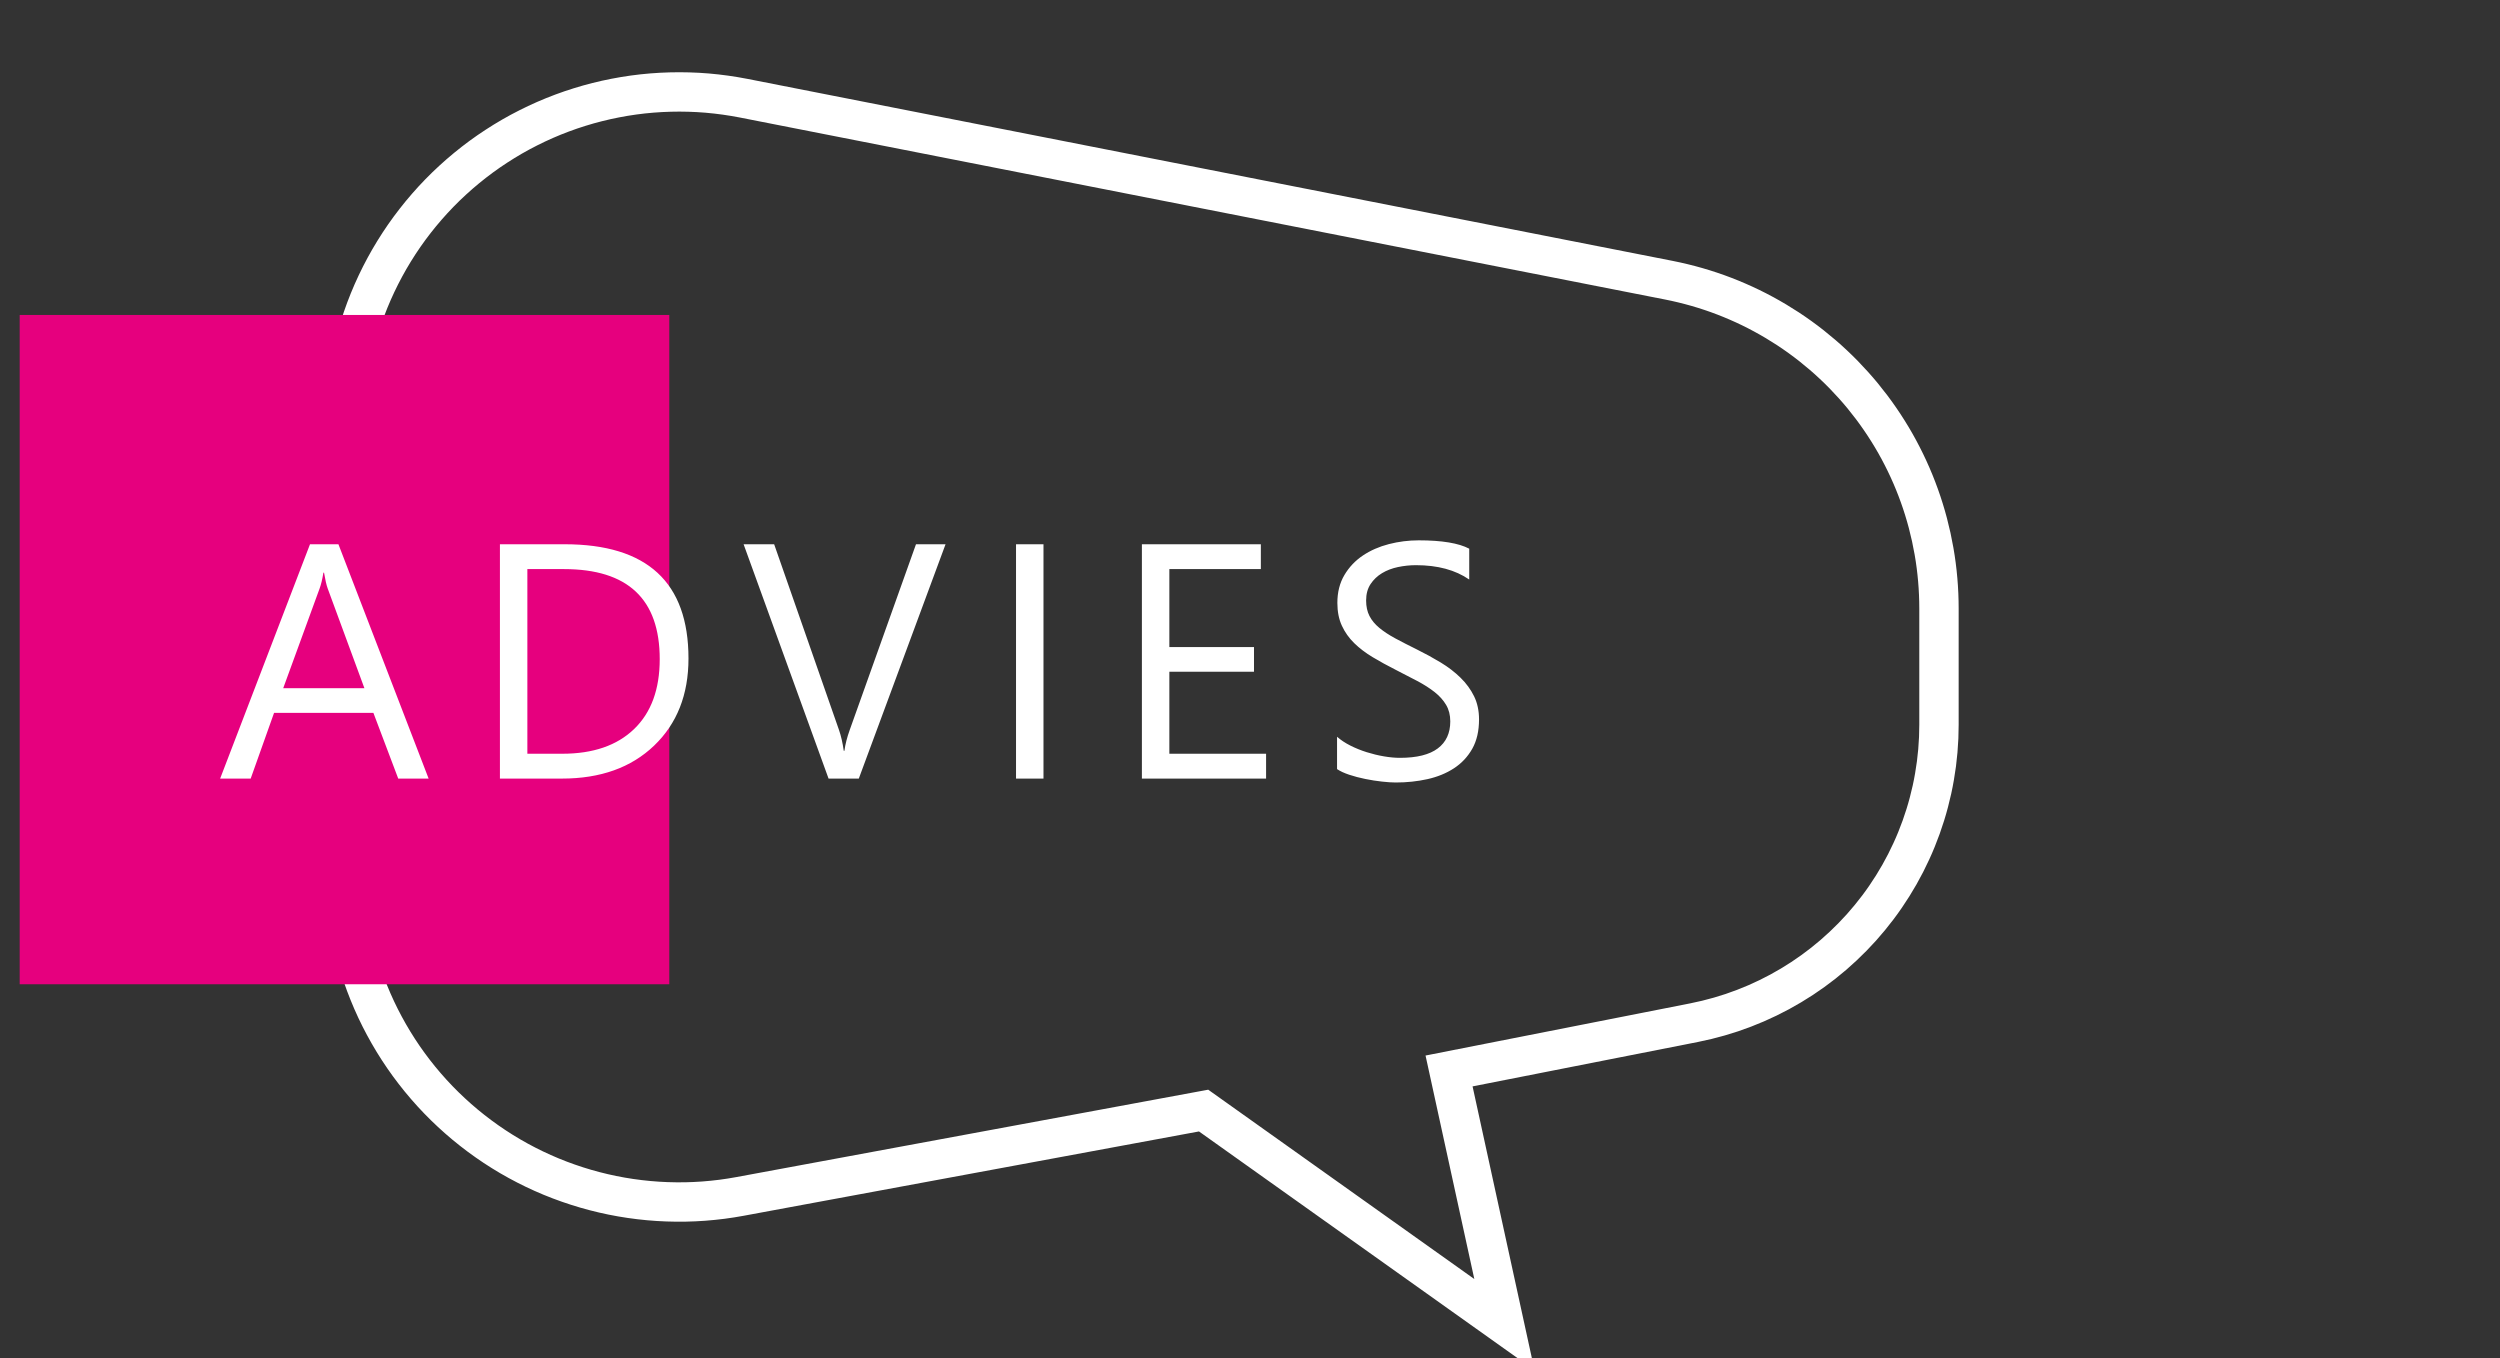 <?xml version="1.0" encoding="utf-8"?>
<svg width="127px" height="69px" viewbox="0 0 127 69" version="1.1" xmlns:xlink="http://www.w3.org/1999/xlink" xmlns="http://www.w3.org/2000/svg">
  <rect width="100%" height="100%" fill="#333333" stroke="none"/>
  <g id="Group-4" transform="translate(1 1)">
    <path d="M0 20.669L0 43.063Q0 43.529 0.026 43.995Q0.051 44.46 0.102 44.923Q0.153 45.386 0.229 45.846Q0.306 46.306 0.407 46.761Q0.508 47.215 0.634 47.664Q0.76 48.113 0.911 48.554Q1.061 48.995 1.236 49.427Q1.41 49.859 1.608 50.281Q1.806 50.703 2.027 51.113Q2.247 51.523 2.49 51.921Q2.733 52.319 2.997 52.703Q3.261 53.087 3.546 53.455Q3.831 53.824 4.136 54.177Q4.44 54.529 4.764 54.865Q5.087 55.2 5.429 55.517Q5.77 55.834 6.128 56.132Q6.487 56.43 6.861 56.708Q7.235 56.986 7.623 57.243Q8.012 57.5 8.414 57.736Q8.816 57.971 9.231 58.184Q9.645 58.397 10.071 58.587Q10.496 58.777 10.932 58.943Q11.367 59.109 11.811 59.251Q12.255 59.394 12.705 59.511Q13.156 59.629 13.613 59.722Q14.069 59.815 14.53 59.882Q14.992 59.95 15.456 59.992Q15.92 60.035 16.385 60.051Q16.851 60.068 17.317 60.06Q17.783 60.051 18.247 60.017Q18.712 59.982 19.174 59.923Q19.637 59.863 20.095 59.778L43.643 55.417L58.924 66.29L56.112 53.405L68.557 50.952Q68.882 50.887 69.205 50.809Q69.527 50.731 69.846 50.639Q70.165 50.547 70.48 50.442Q70.794 50.336 71.104 50.217Q71.413 50.098 71.718 49.966Q72.022 49.834 72.32 49.689Q72.619 49.544 72.911 49.386Q73.203 49.228 73.487 49.058Q73.772 48.888 74.049 48.706Q74.326 48.523 74.596 48.329Q74.865 48.135 75.125 47.93Q75.386 47.724 75.637 47.508Q75.889 47.291 76.13 47.064Q76.372 46.837 76.604 46.6Q76.836 46.363 77.058 46.116Q77.279 45.869 77.49 45.612Q77.701 45.356 77.9 45.091Q78.1 44.826 78.287 44.553Q78.475 44.279 78.651 43.998Q78.827 43.717 78.991 43.428Q79.155 43.139 79.306 42.844Q79.457 42.549 79.595 42.247Q79.734 41.946 79.859 41.638Q79.984 41.331 80.096 41.019Q80.208 40.706 80.306 40.39Q80.405 40.073 80.489 39.752Q80.574 39.431 80.645 39.107Q80.716 38.783 80.772 38.456Q80.829 38.129 80.872 37.8Q80.915 37.471 80.943 37.141Q80.972 36.81 80.986 36.479Q81 36.147 81 35.815L81 29.915Q81 29.549 80.984 29.183Q80.969 28.818 80.937 28.454Q80.906 28.089 80.859 27.727Q80.812 27.364 80.749 27.004Q80.686 26.644 80.608 26.286Q80.53 25.929 80.437 25.576Q80.344 25.222 80.235 24.873Q80.127 24.523 80.003 24.179Q79.88 23.835 79.742 23.496Q79.604 23.158 79.451 22.825Q79.299 22.493 79.132 22.168Q78.966 21.842 78.785 21.524Q78.605 21.206 78.41 20.896Q78.216 20.586 78.009 20.285Q77.802 19.983 77.582 19.691Q77.362 19.399 77.13 19.116Q76.898 18.834 76.653 18.562Q76.409 18.29 76.154 18.028Q75.898 17.767 75.631 17.517Q75.365 17.267 75.087 17.028Q74.81 16.79 74.523 16.563Q74.236 16.337 73.939 16.123Q73.642 15.909 73.337 15.708Q73.031 15.508 72.717 15.32Q72.403 15.133 72.081 14.959Q71.76 14.785 71.431 14.625Q71.102 14.465 70.766 14.32Q70.431 14.174 70.089 14.043Q69.748 13.912 69.401 13.796Q69.055 13.68 68.703 13.579Q68.352 13.478 67.996 13.392Q67.641 13.306 67.282 13.235L20.28 3.989Q19.82 3.899 19.355 3.834Q18.891 3.769 18.424 3.729Q17.957 3.69 17.488 3.677Q17.019 3.663 16.55 3.676Q16.082 3.688 15.614 3.726Q15.147 3.764 14.682 3.828Q14.218 3.892 13.757 3.982Q13.297 4.071 12.842 4.186Q12.388 4.3 11.94 4.44Q11.492 4.579 11.053 4.743Q10.614 4.907 10.184 5.095Q9.755 5.283 9.336 5.495Q8.917 5.706 8.511 5.94Q8.105 6.175 7.712 6.431Q7.319 6.687 6.941 6.964Q6.563 7.242 6.201 7.54Q5.839 7.838 5.494 8.155Q5.148 8.472 4.821 8.808Q4.494 9.144 4.186 9.498Q3.878 9.851 3.59 10.221Q3.301 10.591 3.034 10.976Q2.767 11.361 2.521 11.761Q2.275 12.16 2.052 12.572Q1.829 12.985 1.628 13.409Q1.428 13.833 1.251 14.267Q1.075 14.702 0.922 15.145Q0.77 15.589 0.642 16.04Q0.515 16.491 0.412 16.948Q0.309 17.406 0.232 17.869Q0.155 18.331 0.103 18.797Q0.052 19.263 0.026 19.732Q0 20.2 0 20.669L0 20.669Z" transform="translate(16.5 0)" id="Path-3" fill="none" fill-rule="evenodd" stroke="#ffffff" stroke-width="2" />
    <path d="M0 0L33 0L33 34L0 34L0 0Z" transform="translate(0 15)" id="Rectangle-Copy" fill="#E6007E" fill-rule="evenodd" stroke="none" />
    <g id="ADVIES" fill="#ffffff" transform="translate(10 7.4)">
      <path d="M56.922 29.027L56.922 30.67Q57.154 30.828 57.54 30.957Q57.926 31.085 58.358 31.172Q58.789 31.26 59.205 31.305Q59.62 31.351 59.902 31.351Q60.748 31.351 61.512 31.181Q62.276 31.011 62.861 30.629Q63.446 30.247 63.791 29.637Q64.135 29.027 64.135 28.147Q64.135 27.483 63.882 26.968Q63.629 26.453 63.197 26.03Q62.766 25.607 62.193 25.258Q61.62 24.91 60.981 24.594Q60.358 24.287 59.881 24.03Q59.404 23.772 59.072 23.498Q58.74 23.224 58.569 22.892Q58.399 22.56 58.399 22.104Q58.399 21.614 58.623 21.274Q58.848 20.933 59.205 20.718Q59.561 20.502 60.018 20.406Q60.474 20.311 60.931 20.311Q62.583 20.311 63.637 21.041L63.637 19.473Q62.832 19.049 61.072 19.049Q60.3 19.049 59.557 19.24Q58.814 19.431 58.233 19.821Q57.652 20.211 57.295 20.813Q56.938 21.415 56.938 22.228Q56.938 22.892 57.167 23.386Q57.395 23.88 57.793 24.27Q58.192 24.66 58.731 24.984Q59.271 25.308 59.894 25.623Q60.483 25.922 60.993 26.192Q61.504 26.462 61.877 26.756Q62.251 27.051 62.462 27.408Q62.674 27.765 62.674 28.246Q62.674 29.143 62.039 29.62Q61.404 30.098 60.118 30.098Q59.744 30.098 59.304 30.023Q58.864 29.948 58.428 29.811Q57.993 29.674 57.598 29.475Q57.204 29.276 56.922 29.027ZM9.23 31.152L10.774 31.152L6.192 19.248L4.748 19.248L0.183 31.152L1.735 31.152L2.922 27.815L7.969 27.815L9.23 31.152ZM14.396 19.248L14.396 31.152L17.55 31.152Q20.48 31.152 22.228 29.479Q23.975 27.806 23.975 25.051Q23.975 19.248 17.683 19.248L14.396 19.248ZM37.034 19.248L32.627 31.152L31.091 31.152L26.775 19.248L28.327 19.248L31.622 28.686Q31.78 29.143 31.863 29.741L31.896 29.741Q31.963 29.242 32.17 28.67L35.532 19.248L37.034 19.248ZM40.614 31.152L42.009 31.152L42.009 19.248L40.614 19.248L40.614 31.152ZM53.317 31.152L47.008 31.152L47.008 19.248L53.051 19.248L53.051 20.51L48.403 20.51L48.403 24.47L52.703 24.47L52.703 25.723L48.403 25.723L48.403 29.89L53.317 29.89L53.317 31.152ZM15.79 29.89L15.79 20.51L17.65 20.51Q22.514 20.51 22.514 25.084Q22.514 27.383 21.211 28.637Q19.908 29.89 17.567 29.89L15.79 29.89ZM5.645 21.49L7.512 26.561L3.387 26.561L5.238 21.49Q5.346 21.199 5.429 20.693L5.462 20.693Q5.553 21.241 5.645 21.49Z" />
    </g>
  </g>
</svg>